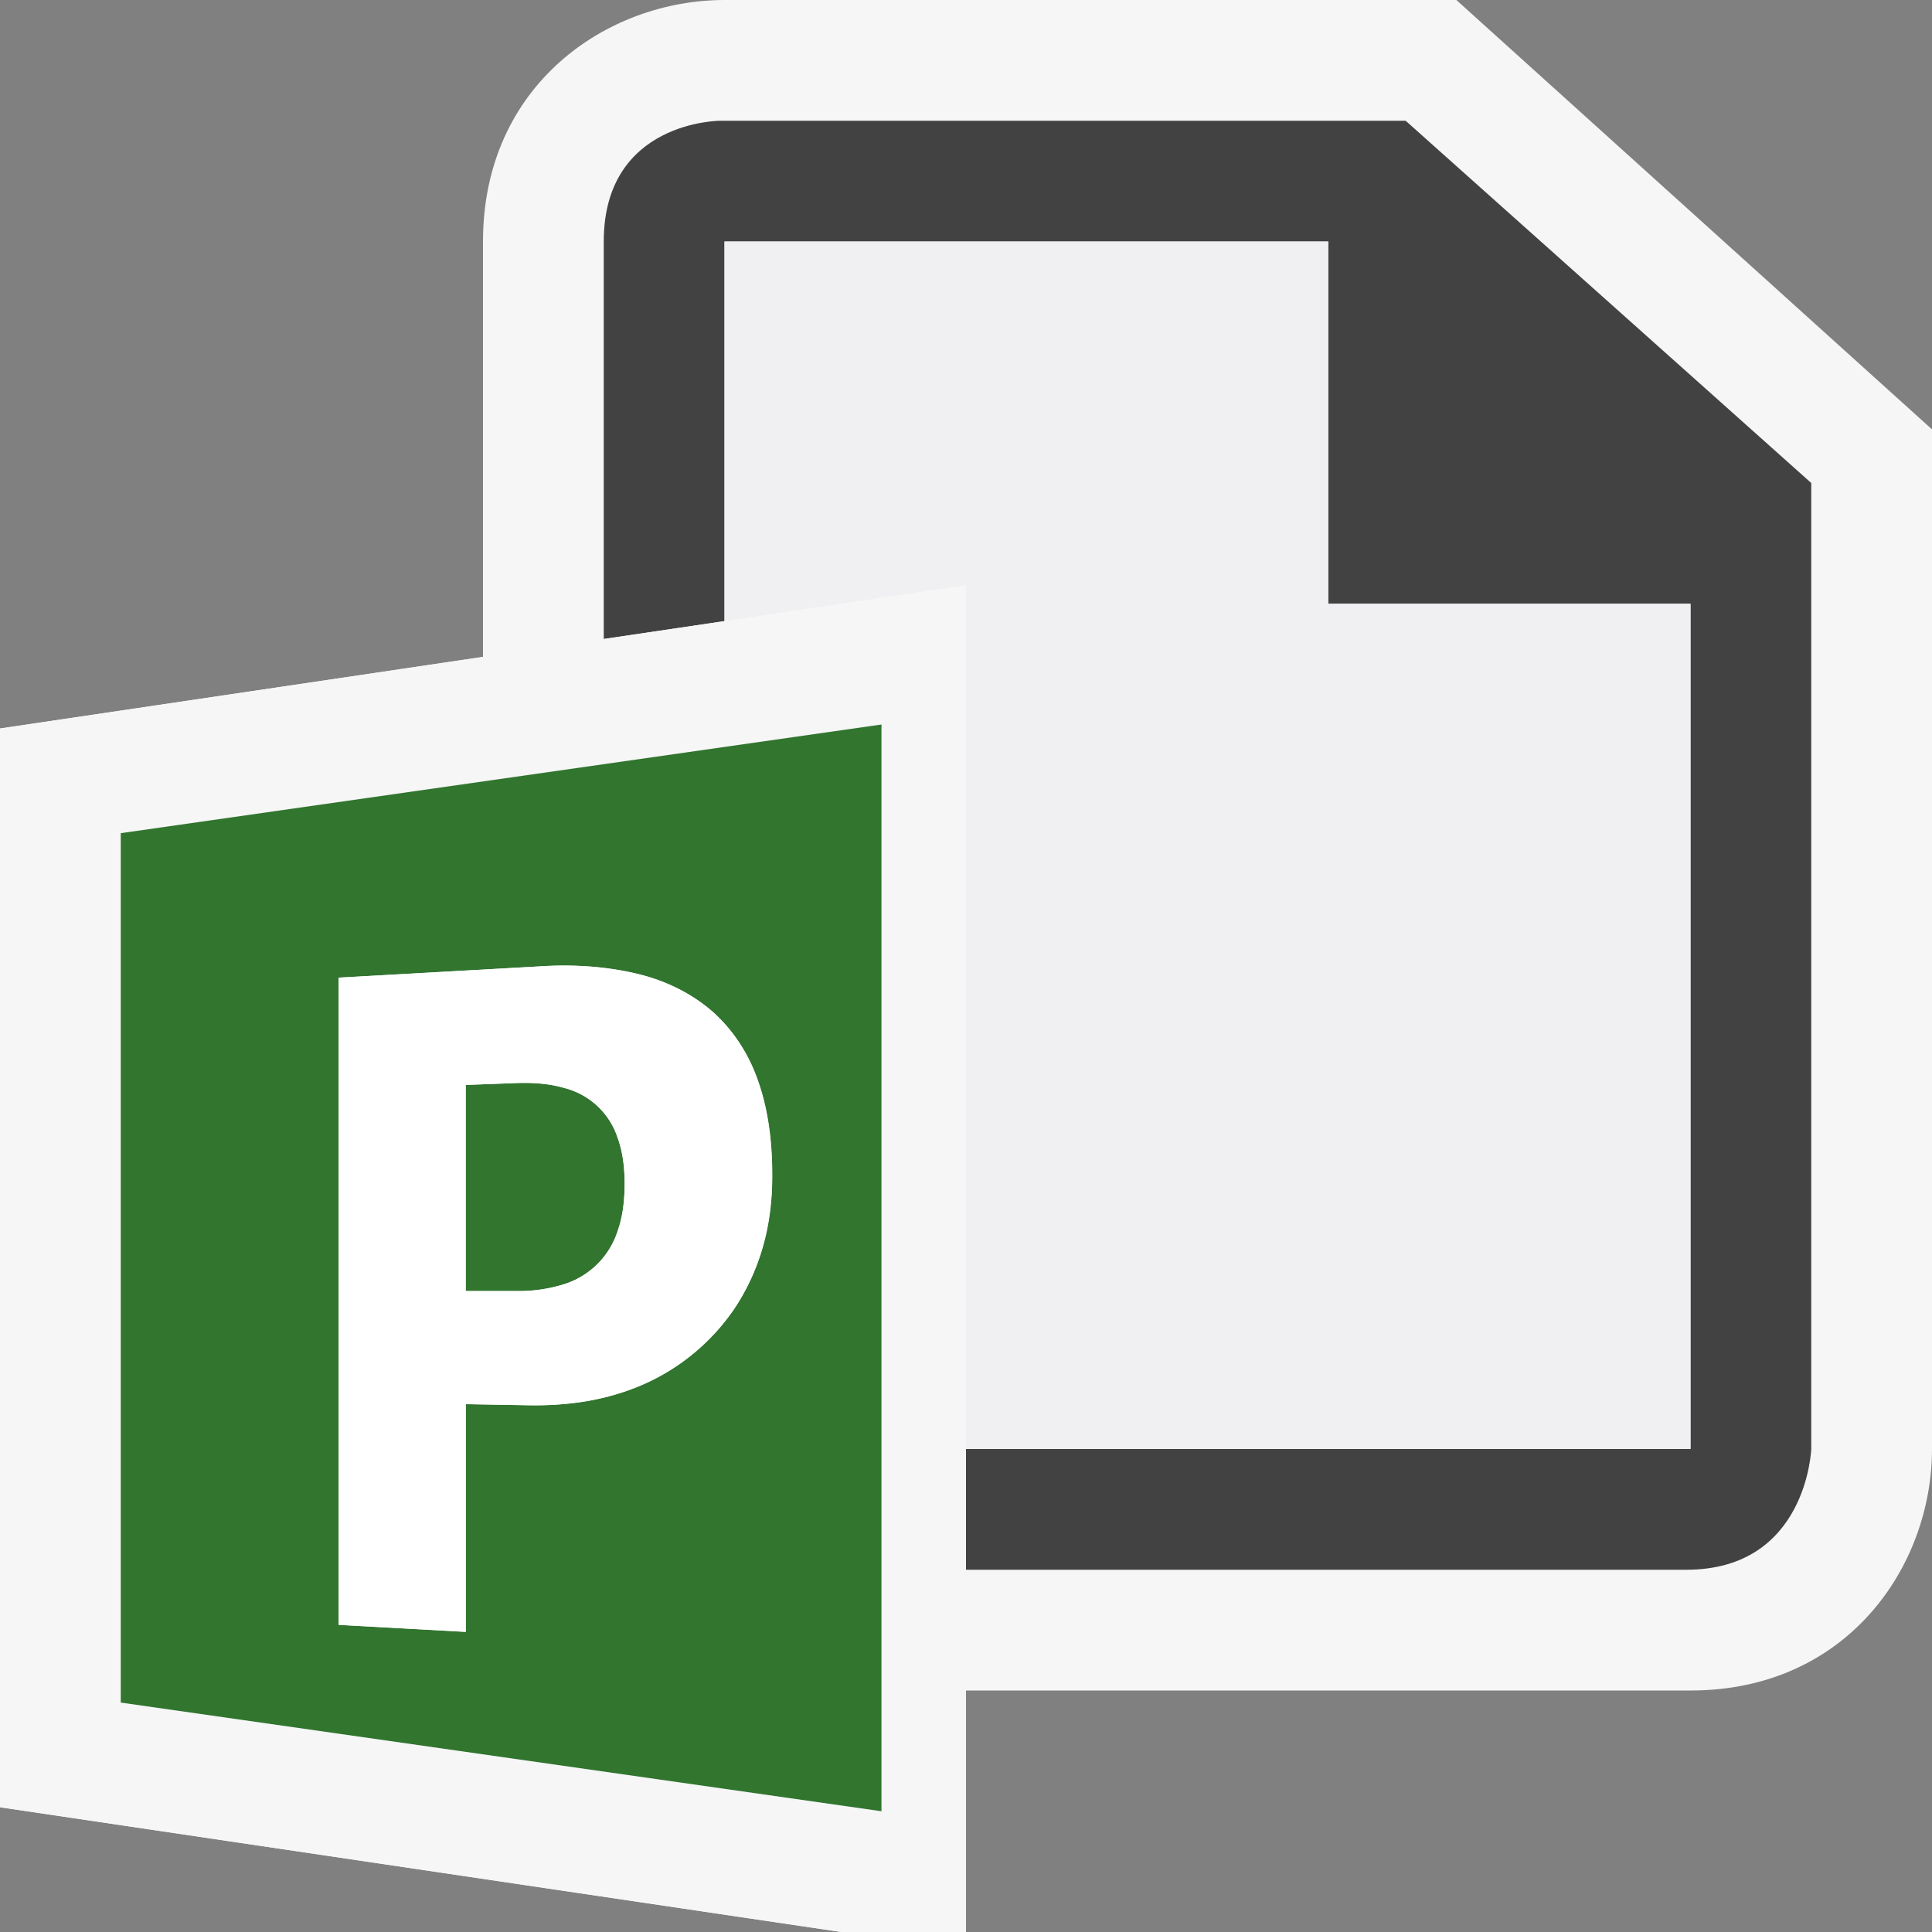 <svg xmlns="http://www.w3.org/2000/svg" viewBox="0 0 16 16"><rect x="0" y="0" width="16" height="16" fill="#808080" stroke="none"/><style>.icon-vs-out{fill:#f6f6f6}.icon-vs-fg{fill:#f0eff1}.icon-white{fill:#fff}.icon-office-project{fill:#31752f}.st0{opacity:0;fill:#f6f6f6}.st1{fill:#424242}.st2{fill-rule:evenodd;clip-rule:evenodd;fill:#31752f}</style><path class="st0" d="M16 16H0V0h16v16z" id="canvas"/><path class="icon-vs-out" d="M16 3.556V12c0 .97-.701 2-2 2H8v2H6.966L0 14.967V6.033l4-.593V2C4 .701 5.03 0 6 0h6.061L16 3.556z" id="outline"/><path class="st1" d="M15 4v8s-.035 1-1.035 1H8v-1h6V5h-3V2H6v3.144l-1 .148V2c0-1 .964-1 .964-1h5.677L15 4z" id="iconBg"/><path class="icon-vs-fg" d="M14 5v7H8V4.847l-2 .297V2h5v3h3z" id="iconFg"/><g id="colorImportance"><path class="st2" d="M4.947 9.161a.675.675 0 0 0-.278-.152 1.235 1.235 0 0 0-.385-.04l-.427.016v1.707h.427c.146 0 .275-.019.385-.056a.68.68 0 0 0 .447-.444 1.17 1.17 0 0 0 .057-.388c0-.144-.018-.27-.057-.378a.627.627 0 0 0-.169-.265z"/><path class="icon-vs-out" d="M8 16V4.847L0 6.033v8.934L6.966 16z"/><path class="icon-office-project" d="M1 6.9v7.2l6.3.9V6L1 6.9zm5.36 3.236c-.023.128-.057.25-.103.366a1.703 1.703 0 0 1-.406.608 1.776 1.776 0 0 1-.653.405 2.05 2.05 0 0 1-.391.096c-.137.02-.282.029-.433.026l-.518-.009v1.886l-1.052-.058v-5.36l1.669-.093c.31-.018.584.005.823.066.239.062.441.165.604.308.163.144.287.329.37.555.083.226.124.493.124.798.001.143-.011.278-.034.406z"/><path class="icon-office-project" d="M3.857 10.692V8.985l.427-.016c.146-.005.275.008.385.04a.627.627 0 0 1 .447.417c.039.107.057.233.057.378 0 .148-.018.277-.057.388a.68.68 0 0 1-.447.444 1.244 1.244 0 0 1-.385.056h-.427"/></g><path class="icon-white" d="M3.857 10.692V8.985l.427-.016c.146-.005.275.008.385.04a.627.627 0 0 1 .447.417c.039.107.057.233.057.378 0 .148-.018.277-.057.388a.68.68 0 0 1-.447.444 1.244 1.244 0 0 1-.385.056h-.427m.617-2.689l-1.668.094v5.36l1.052.058v-1.886l.518.009c.151.003.296-.006.433-.026a2.05 2.05 0 0 0 .391-.096 1.776 1.776 0 0 0 .889-.688 1.863 1.863 0 0 0 .273-.691c.023-.128.034-.263.034-.405 0-.306-.041-.572-.124-.798a1.357 1.357 0 0 0-.37-.555 1.454 1.454 0 0 0-.605-.309 2.69 2.69 0 0 0-.823-.067" id="notificationFg"/></svg>